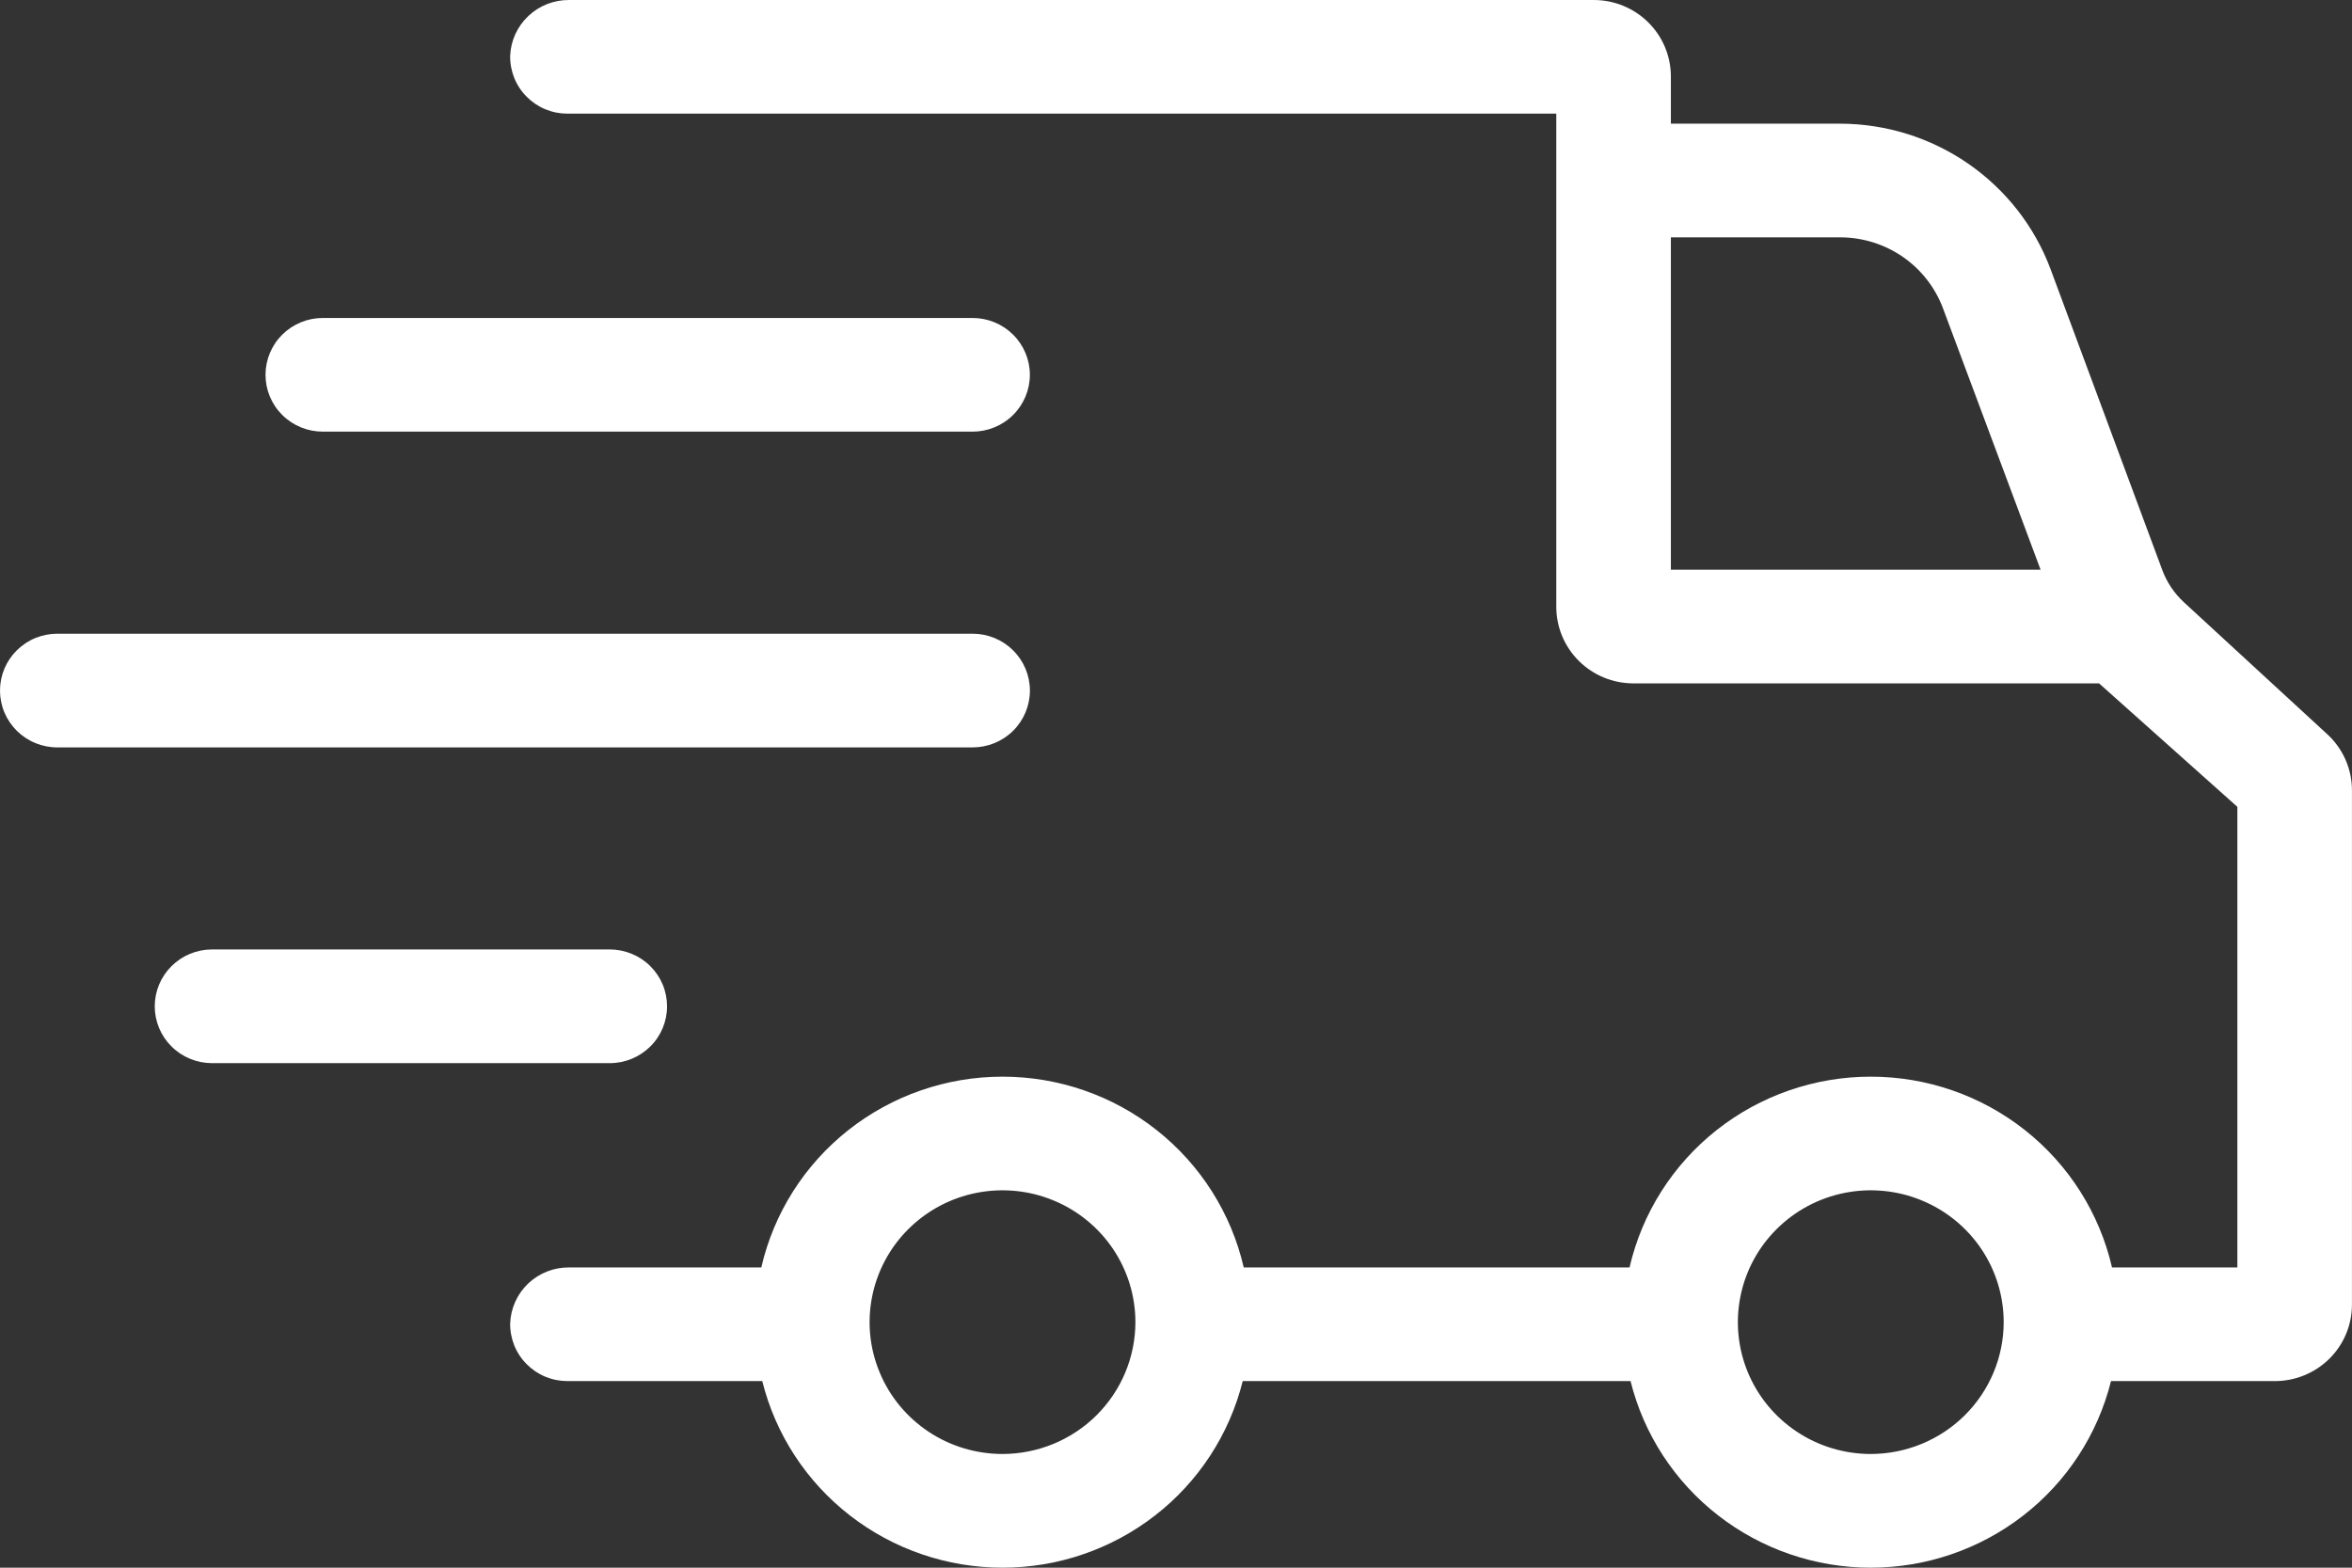 <svg width="54" height="36" viewBox="0 0 54 36" fill="none" xmlns="http://www.w3.org/2000/svg">
<rect x="0" y="0" width="54" height="36" fill="#333333" stroke="none"/>
<path d="M53.413 16.843L50.143 13.832C49.92 13.627 49.749 13.373 49.644 13.089L47.075 6.169C46.708 5.194 46.049 4.353 45.188 3.758C44.327 3.163 43.303 2.843 42.254 2.84H38.362V1.757C38.362 1.291 38.176 0.844 37.844 0.515C37.512 0.185 37.061 9.26105e-05 36.592 9.26105e-05H13.072C12.722 -0.004 12.384 0.127 12.131 0.367C11.877 0.606 11.727 0.934 11.713 1.281C11.71 1.454 11.742 1.626 11.806 1.788C11.871 1.949 11.967 2.096 12.09 2.219C12.212 2.343 12.358 2.442 12.519 2.509C12.681 2.576 12.854 2.61 13.028 2.61H35.731V13.936C35.731 14.402 35.918 14.849 36.25 15.178C36.582 15.508 37.032 15.693 37.502 15.693H48.193L51.368 18.528V29.105H48.49C48.203 27.86 47.499 26.749 46.493 25.953C45.487 25.157 44.238 24.724 42.952 24.724C41.665 24.724 40.416 25.157 39.41 25.953C38.404 26.749 37.7 27.86 37.413 29.105H28.555C28.268 27.86 27.564 26.749 26.558 25.953C25.552 25.157 24.304 24.724 23.017 24.724C21.73 24.724 20.482 25.157 19.475 25.953C18.469 26.749 17.765 27.86 17.479 29.105H13.072C12.722 29.101 12.384 29.232 12.13 29.471C11.877 29.711 11.727 30.039 11.713 30.386C11.71 30.559 11.742 30.731 11.806 30.893C11.871 31.054 11.967 31.201 12.09 31.324C12.212 31.448 12.358 31.547 12.519 31.614C12.681 31.681 12.854 31.715 13.028 31.715H17.501C17.805 32.938 18.514 34.025 19.514 34.801C20.514 35.578 21.747 36 23.017 36C24.286 36 25.519 35.578 26.519 34.801C27.519 34.025 28.227 32.938 28.532 31.715H37.436C37.74 32.938 38.449 34.025 39.449 34.801C40.449 35.578 41.682 36 42.951 36C44.221 36 45.454 35.578 46.454 34.801C47.454 34.025 48.162 32.938 48.467 31.715H52.229C52.699 31.715 53.149 31.53 53.481 31.201C53.813 30.872 53.999 30.425 53.999 29.959V18.148C53.999 17.902 53.947 17.659 53.846 17.434C53.745 17.209 53.598 17.008 53.413 16.843ZM38.362 13.082V5.45H42.254C42.766 5.452 43.266 5.608 43.687 5.898C44.107 6.189 44.428 6.599 44.608 7.076L46.85 13.082H38.362ZM23.017 33.389C22.413 33.389 21.823 33.212 21.321 32.879C20.82 32.546 20.428 32.074 20.198 31.52C19.966 30.967 19.906 30.358 20.024 29.771C20.142 29.184 20.432 28.644 20.859 28.221C21.286 27.797 21.829 27.509 22.421 27.392C23.013 27.276 23.627 27.335 24.184 27.565C24.742 27.794 25.218 28.182 25.554 28.68C25.889 29.178 26.068 29.763 26.068 30.362C26.067 31.165 25.745 31.934 25.173 32.502C24.601 33.069 23.826 33.388 23.017 33.389ZM42.951 33.389C42.348 33.389 41.758 33.212 41.256 32.879C40.754 32.546 40.363 32.074 40.132 31.52C39.901 30.967 39.841 30.358 39.959 29.771C40.076 29.184 40.367 28.644 40.794 28.221C41.221 27.797 41.764 27.509 42.356 27.392C42.948 27.276 43.562 27.335 44.119 27.565C44.677 27.794 45.153 28.182 45.489 28.68C45.824 29.178 46.003 29.763 46.003 30.362C46.002 31.165 45.68 31.934 45.108 32.502C44.536 33.069 43.76 33.388 42.951 33.389Z" fill="white"/>
<path d="M7.411 9.912H22.329C22.678 9.912 23.013 9.775 23.259 9.53C23.506 9.285 23.645 8.953 23.645 8.607C23.645 8.261 23.506 7.929 23.259 7.684C23.013 7.439 22.678 7.302 22.329 7.302H7.411C7.062 7.302 6.728 7.439 6.481 7.684C6.234 7.929 6.096 8.261 6.096 8.607C6.096 8.953 6.234 9.285 6.481 9.53C6.728 9.775 7.062 9.912 7.411 9.912Z" fill="white"/>
<path d="M23.646 15.858C23.646 15.512 23.507 15.18 23.261 14.935C23.014 14.69 22.679 14.552 22.33 14.552H1.327C1.154 14.551 0.981 14.584 0.82 14.648C0.659 14.713 0.513 14.809 0.389 14.931C0.266 15.052 0.168 15.196 0.101 15.355C0.034 15.515 0 15.685 0 15.858C0 16.03 0.034 16.201 0.101 16.36C0.168 16.519 0.266 16.663 0.389 16.785C0.513 16.906 0.659 17.002 0.82 17.067C0.981 17.132 1.154 17.165 1.327 17.163H22.33C22.679 17.163 23.014 17.026 23.261 16.781C23.507 16.536 23.646 16.204 23.646 15.858Z" fill="white"/>
<path d="M15.315 23.109C15.315 22.937 15.281 22.767 15.215 22.609C15.149 22.451 15.052 22.307 14.93 22.186C14.808 22.064 14.663 21.968 14.503 21.903C14.344 21.837 14.173 21.803 14 21.803H4.857C4.51 21.806 4.178 21.945 3.934 22.19C3.69 22.434 3.553 22.764 3.553 23.109C3.553 23.453 3.69 23.783 3.934 24.027C4.178 24.272 4.51 24.411 4.857 24.414H14C14.349 24.414 14.683 24.276 14.93 24.032C15.177 23.787 15.315 23.455 15.315 23.109Z" fill="white"/>
</svg>

